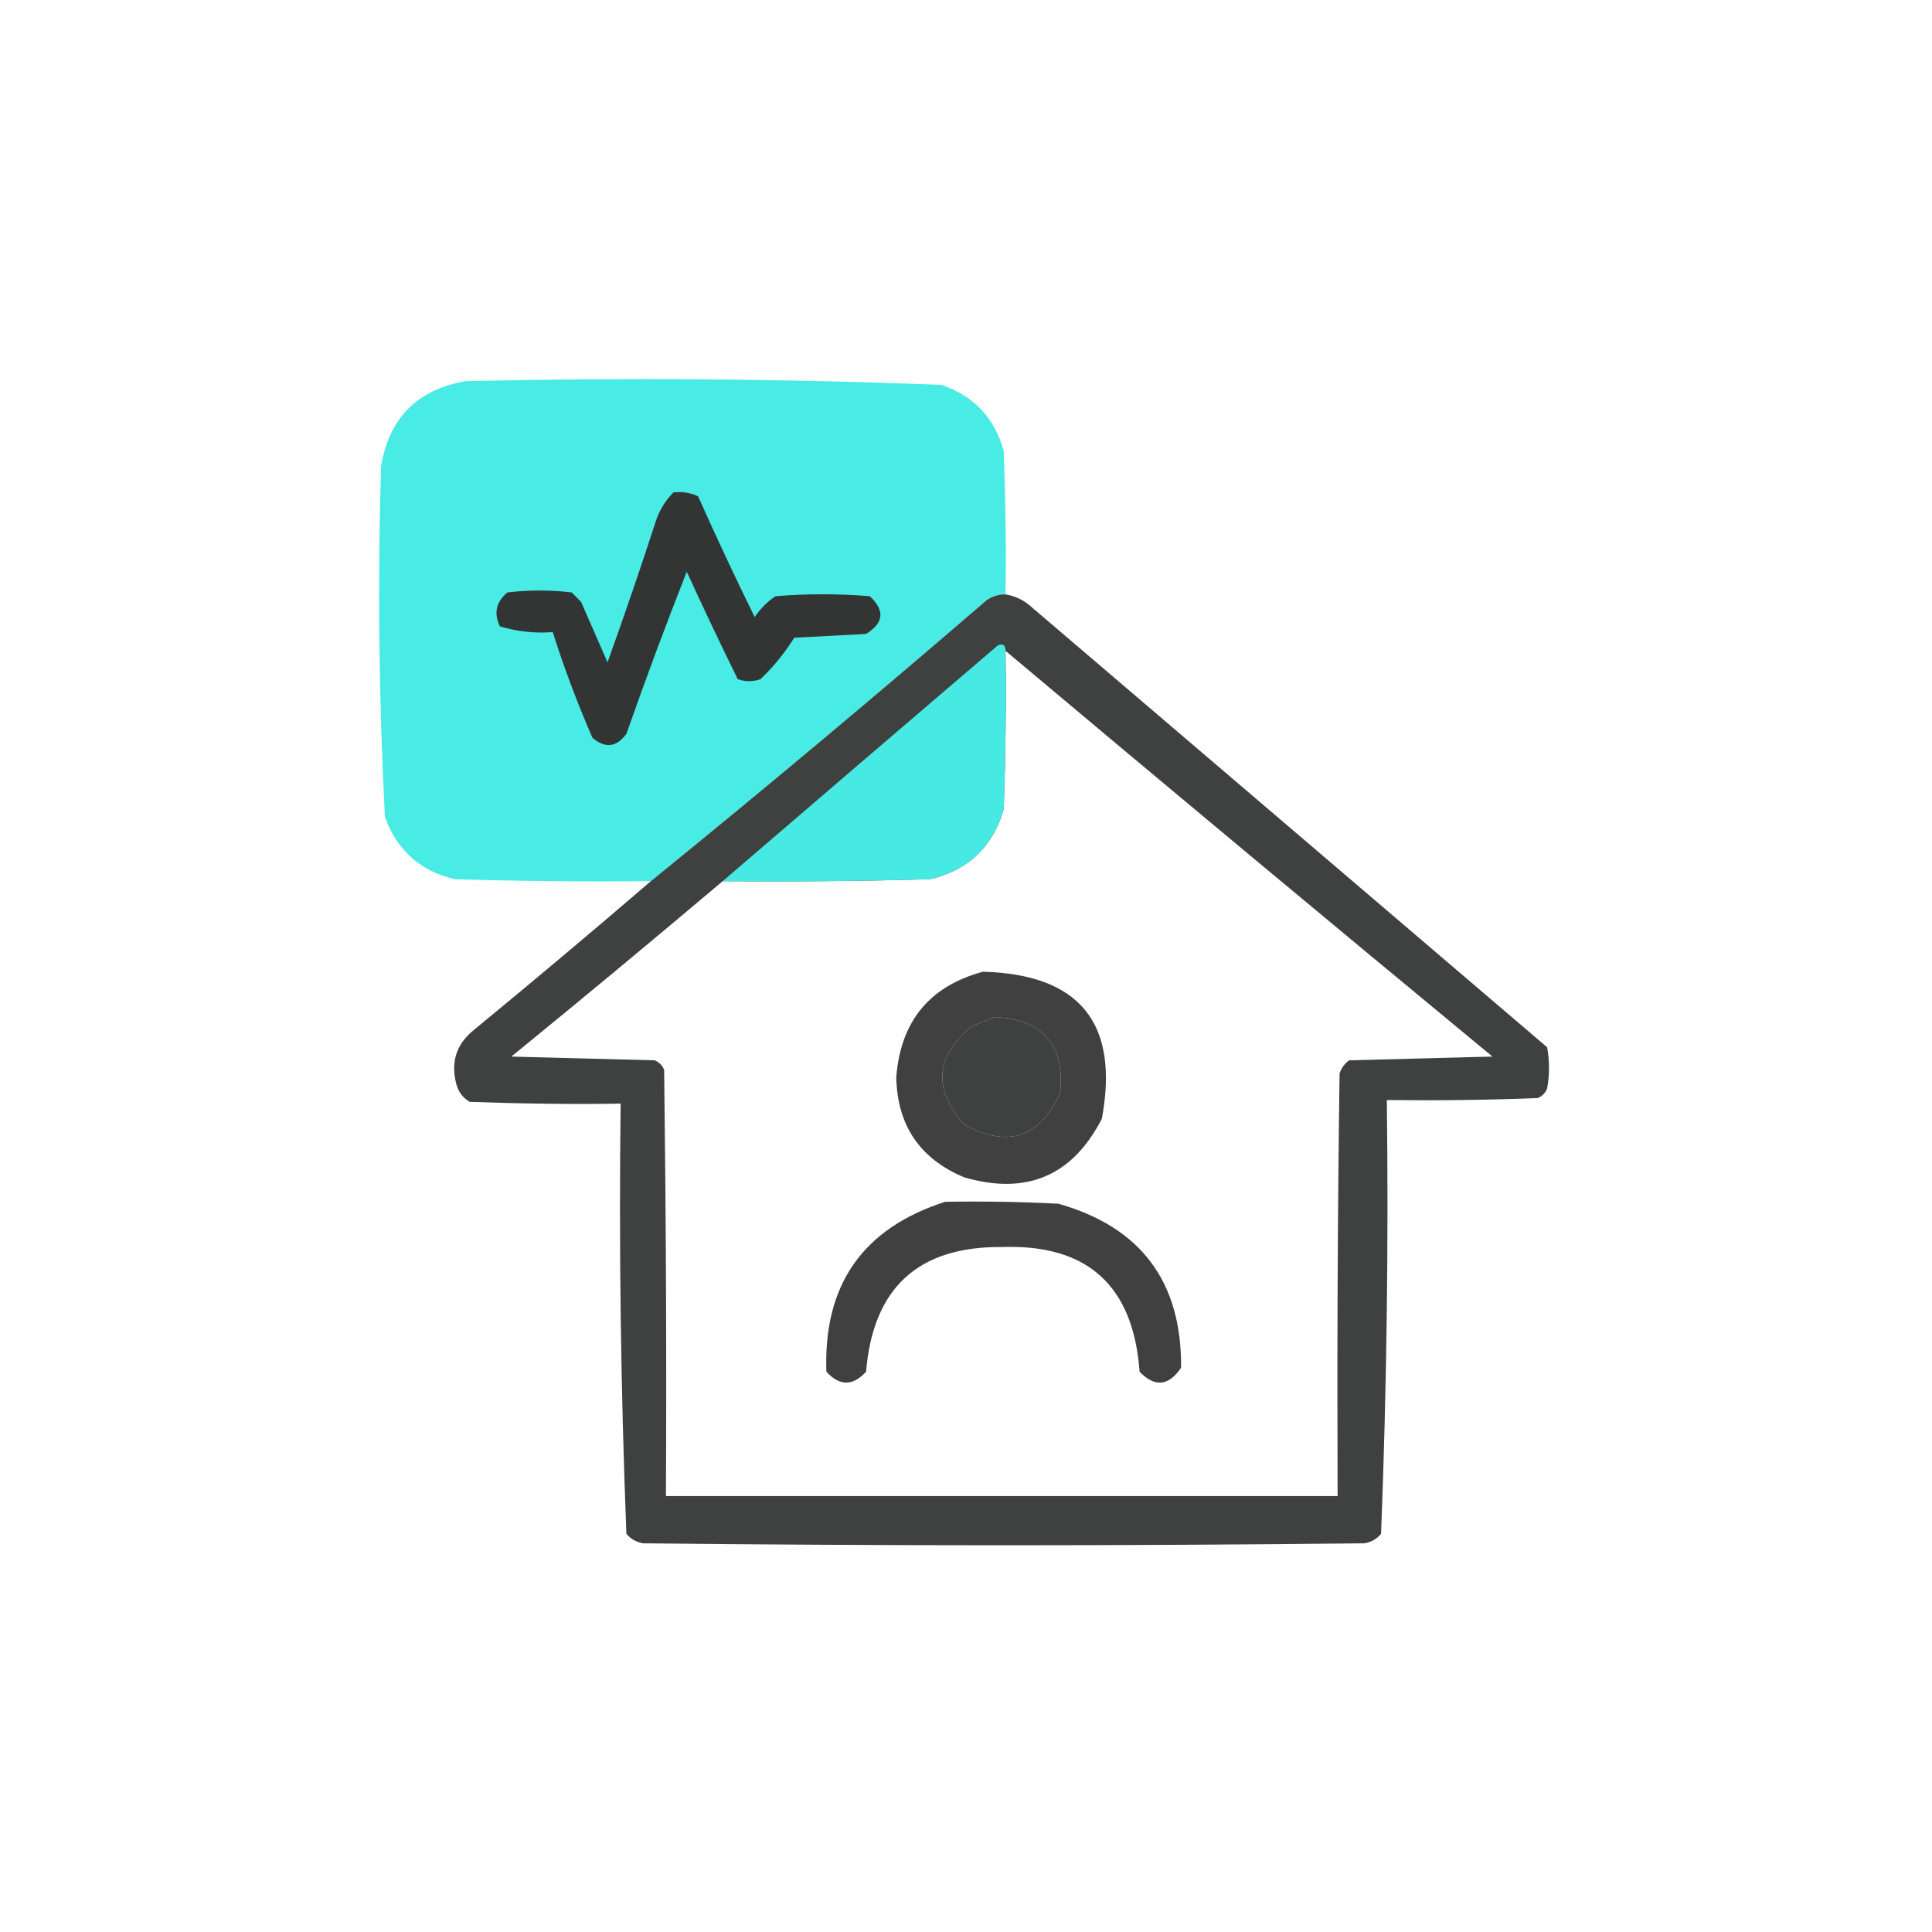 <?xml version="1.0" encoding="UTF-8"?>
<svg xmlns="http://www.w3.org/2000/svg" xmlns:xlink="http://www.w3.org/1999/xlink" width="50px" height="50px" viewBox="0 0 50 50" version="1.1">
<defs>
<filter id="alpha" filterUnits="objectBoundingBox" x="0%" y="0%" width="100%" height="100%">
  <feColorMatrix type="matrix" in="SourceGraphic" values="0 0 0 0 1 0 0 0 0 1 0 0 0 0 1 0 0 0 1 0"/>
</filter>
<mask id="mask0">
  <g filter="url(#alpha)">
<rect x="0" y="0" width="50" height="50" style="fill:rgb(0%,0%,0%);fill-opacity:0.992;stroke:none;"/>
  </g>
</mask>
<clipPath id="clip1">
  <rect x="0" y="0" width="50" height="50"/>
</clipPath>
<g id="surface5" clip-path="url(#clip1)">
<path style=" stroke:none;fill-rule:evenodd;fill:rgb(27.843%,92.549%,89.412%);fill-opacity:1;" d="M 26.023 15.383 C 25.848 15.379 25.688 15.43 25.539 15.527 C 22.672 18 19.773 20.426 16.844 22.805 C 15.152 22.82 13.461 22.805 11.766 22.754 C 10.875 22.543 10.273 22.008 9.961 21.141 C 9.805 18.117 9.77 15.09 9.863 12.062 C 10.074 10.809 10.809 10.074 12.062 9.863 C 16.164 9.77 20.266 9.801 24.367 9.961 C 25.203 10.246 25.738 10.812 25.977 11.672 C 26.023 12.906 26.043 14.145 26.023 15.383 Z M 26.023 15.383 "/>
</g>
<mask id="mask1">
  <g filter="url(#alpha)">
<rect x="0" y="0" width="50" height="50" style="fill:rgb(0%,0%,0%);fill-opacity:0.937;stroke:none;"/>
  </g>
</mask>
<clipPath id="clip2">
  <rect x="0" y="0" width="50" height="50"/>
</clipPath>
<g id="surface8" clip-path="url(#clip2)">
<path style=" stroke:none;fill-rule:evenodd;fill:rgb(19.608%,20%,20%);fill-opacity:1;" d="M 26.023 15.383 C 26.285 15.426 26.512 15.539 26.711 15.723 C 31.152 19.516 35.594 23.309 40.039 27.102 C 40.105 27.457 40.105 27.816 40.039 28.172 C 39.992 28.289 39.91 28.367 39.797 28.418 C 38.492 28.469 37.191 28.484 35.891 28.469 C 35.938 32.219 35.887 35.961 35.742 39.695 C 35.629 39.832 35.48 39.914 35.305 39.941 C 29.086 40.008 22.867 40.008 16.648 39.941 C 16.473 39.914 16.324 39.832 16.211 39.695 C 16.066 35.996 16.016 32.285 16.062 28.562 C 14.762 28.582 13.461 28.562 12.156 28.516 C 11.988 28.418 11.871 28.27 11.816 28.078 C 11.656 27.504 11.801 27.031 12.258 26.66 C 13.805 25.387 15.336 24.102 16.844 22.805 C 19.773 20.426 22.672 18 25.539 15.527 C 25.688 15.43 25.848 15.379 26.023 15.383 Z M 26.023 16.844 C 30.207 20.359 34.406 23.859 38.625 27.344 C 37.387 27.375 36.148 27.41 34.914 27.441 C 34.793 27.531 34.715 27.645 34.668 27.781 C 34.617 31.43 34.602 35.074 34.617 38.719 C 28.824 38.719 23.031 38.719 17.234 38.719 C 17.254 35.043 17.234 31.363 17.188 27.688 C 17.141 27.57 17.059 27.492 16.945 27.441 C 15.707 27.41 14.469 27.375 13.234 27.344 C 15.07 25.848 16.895 24.332 18.703 22.805 C 20.492 22.82 22.281 22.805 24.07 22.754 C 25.059 22.52 25.691 21.914 25.977 20.945 C 26.023 19.582 26.043 18.215 26.023 16.844 Z M 25.734 26.32 C 26.984 26.383 27.555 27.035 27.441 28.273 C 26.914 29.445 26.082 29.723 24.953 29.102 C 24.137 28.191 24.203 27.344 25.148 26.562 C 25.352 26.48 25.547 26.398 25.734 26.32 Z M 25.734 26.32 "/>
</g>
<mask id="mask2">
  <g filter="url(#alpha)">
<rect x="0" y="0" width="50" height="50" style="fill:rgb(0%,0%,0%);fill-opacity:0.992;stroke:none;"/>
  </g>
</mask>
<clipPath id="clip3">
  <rect x="0" y="0" width="50" height="50"/>
</clipPath>
<g id="surface11" clip-path="url(#clip3)">
<path style=" stroke:none;fill-rule:evenodd;fill:rgb(27.843%,92.157%,89.02%);fill-opacity:1;" d="M 26.023 16.844 C 26.043 18.215 26.023 19.582 25.977 20.945 C 25.691 21.914 25.059 22.52 24.07 22.754 C 22.281 22.805 20.492 22.82 18.703 22.805 C 21.07 20.77 23.445 18.734 25.828 16.699 C 25.957 16.648 26.023 16.695 26.023 16.844 Z M 26.023 16.844 "/>
</g>
<mask id="mask3">
  <g filter="url(#alpha)">
<rect x="0" y="0" width="50" height="50" style="fill:rgb(0%,0%,0%);fill-opacity:0.933;stroke:none;"/>
  </g>
</mask>
<clipPath id="clip4">
  <rect x="0" y="0" width="50" height="50"/>
</clipPath>
<g id="surface14" clip-path="url(#clip4)">
<path style=" stroke:none;fill-rule:evenodd;fill:rgb(19.608%,19.608%,19.608%);fill-opacity:1;" d="M 25.438 25.148 C 27.949 25.215 28.973 26.484 28.516 28.953 C 27.754 30.434 26.566 30.938 24.953 30.469 C 23.809 29.992 23.223 29.129 23.195 27.883 C 23.305 26.434 24.055 25.523 25.438 25.148 Z M 25.734 26.32 C 25.547 26.398 25.352 26.48 25.148 26.562 C 24.203 27.344 24.137 28.191 24.953 29.102 C 26.082 29.723 26.914 29.445 27.441 28.273 C 27.555 27.035 26.984 26.383 25.734 26.32 Z M 25.734 26.32 "/>
</g>
<mask id="mask4">
  <g filter="url(#alpha)">
<rect x="0" y="0" width="50" height="50" style="fill:rgb(0%,0%,0%);fill-opacity:0.929;stroke:none;"/>
  </g>
</mask>
<clipPath id="clip5">
  <rect x="0" y="0" width="50" height="50"/>
</clipPath>
<g id="surface17" clip-path="url(#clip5)">
<path style=" stroke:none;fill-rule:evenodd;fill:rgb(19.608%,19.608%,19.608%);fill-opacity:1;" d="M 24.461 31.102 C 25.441 31.086 26.418 31.102 27.391 31.152 C 29.527 31.758 30.586 33.172 30.566 35.398 C 30.242 35.875 29.883 35.906 29.492 35.5 C 29.332 33.273 28.145 32.195 25.93 32.273 C 23.766 32.254 22.594 33.328 22.414 35.5 C 22.07 35.875 21.73 35.875 21.387 35.5 C 21.305 33.25 22.332 31.785 24.461 31.102 Z M 24.461 31.102 "/>
</g>
</defs>
<g id="surface1">
<use xlink:href="#surface5" mask="url(#mask0)"/>
<path style=" stroke:none;fill-rule:evenodd;fill:rgb(20%,20.784%,20.784%);fill-opacity:1;" d="M 17.43 12.742 C 17.656 12.719 17.867 12.75 18.066 12.844 C 18.535 13.895 19.023 14.938 19.531 15.969 C 19.68 15.75 19.859 15.57 20.07 15.43 C 20.883 15.363 21.695 15.363 22.508 15.43 C 22.906 15.797 22.875 16.121 22.414 16.406 C 21.793 16.438 21.176 16.473 20.555 16.504 C 20.309 16.898 20.016 17.258 19.68 17.578 C 19.484 17.645 19.289 17.645 19.094 17.578 C 18.641 16.66 18.203 15.734 17.773 14.797 C 17.227 16.18 16.707 17.582 16.211 18.992 C 15.957 19.34 15.664 19.375 15.332 19.094 C 14.941 18.195 14.598 17.285 14.305 16.359 C 13.84 16.395 13.383 16.344 12.938 16.211 C 12.773 15.867 12.84 15.574 13.133 15.332 C 13.688 15.266 14.242 15.266 14.797 15.332 C 14.875 15.414 14.957 15.496 15.039 15.578 C 15.27 16.102 15.496 16.621 15.723 17.141 C 16.164 15.91 16.59 14.672 16.992 13.43 C 17.094 13.16 17.238 12.934 17.43 12.742 Z M 17.43 12.742 "/>
<use xlink:href="#surface8" mask="url(#mask1)"/>
<use xlink:href="#surface11" mask="url(#mask2)"/>
<use xlink:href="#surface14" mask="url(#mask3)"/>
<use xlink:href="#surface17" mask="url(#mask4)"/>
</g>
</svg>
